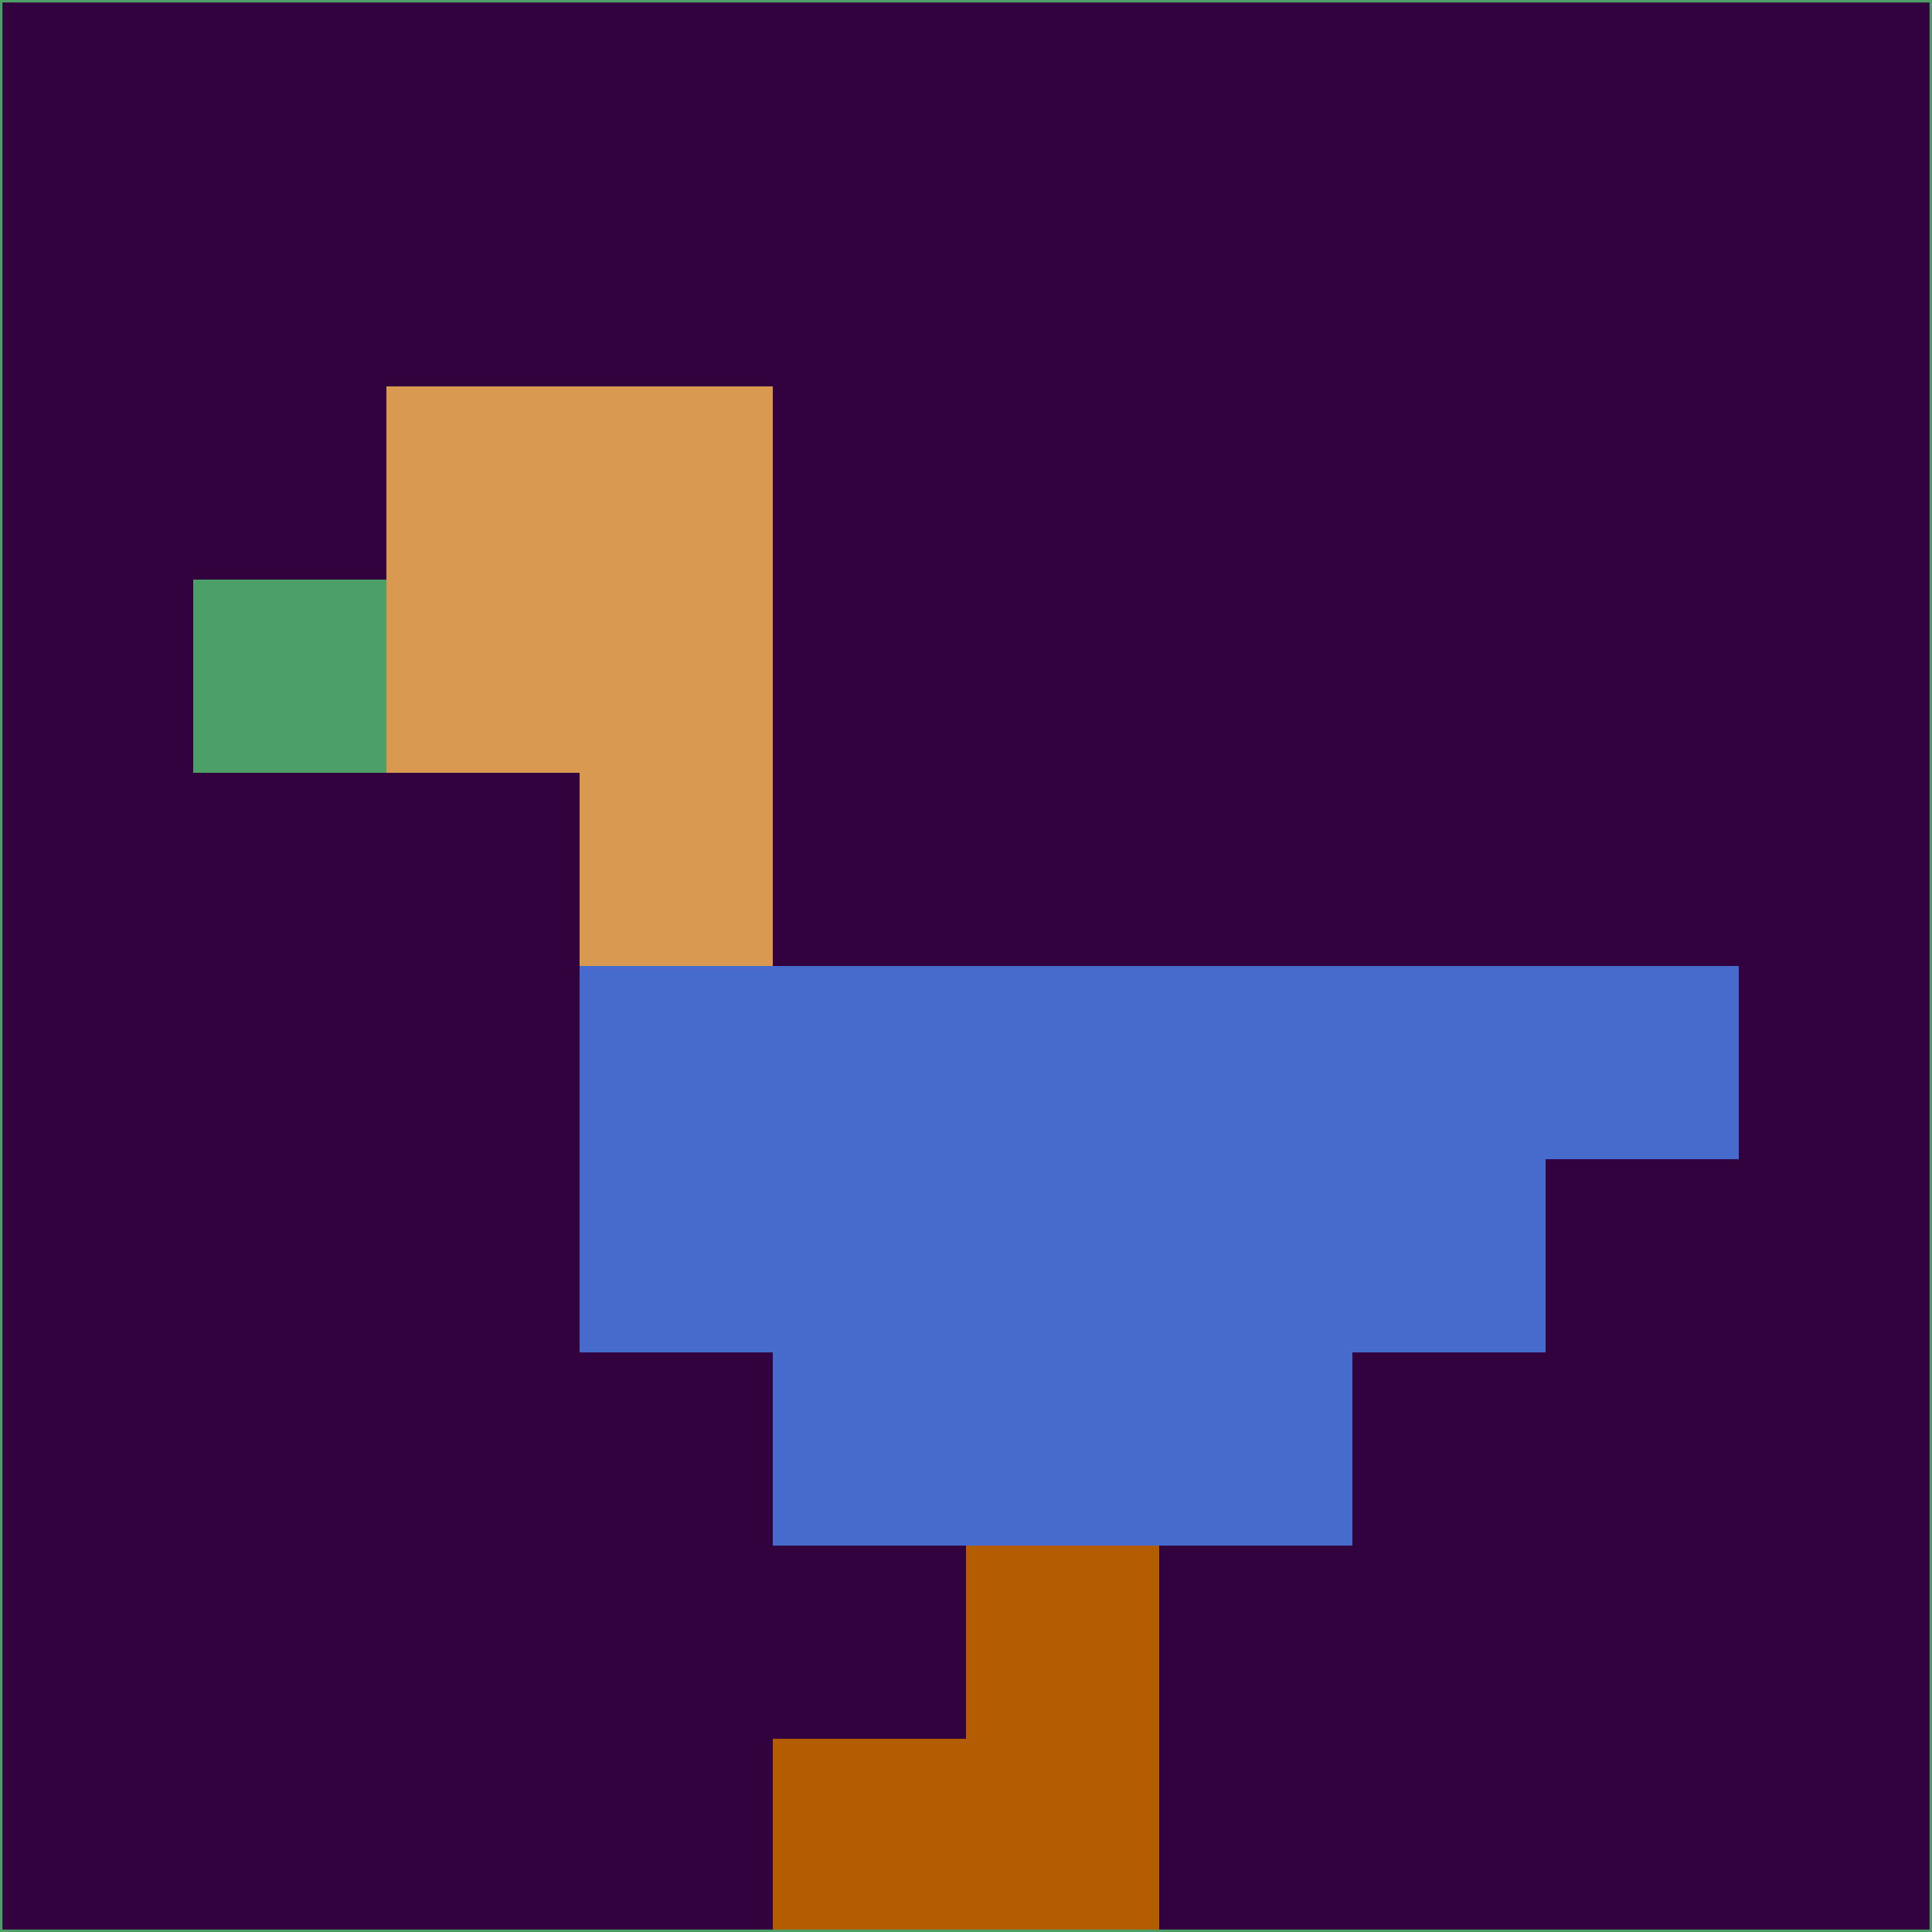 <svg xmlns="http://www.w3.org/2000/svg" version="1.1" width="785" height="785">
  <title>'goose-pfp-694263' by Dmitri Cherniak (Cyberpunk Edition)</title>
  <desc>
    seed=787421
    backgroundColor=#32023f
    padding=20
    innerPadding=0
    timeout=500
    dimension=1
    border=false
    Save=function(){return n.handleSave()}
    frame=12

    Rendered at 2024-09-15T22:37:00.622Z
    Generated in 1ms
    Modified for Cyberpunk theme with new color scheme
  </desc>
  <defs/>
  <rect width="100%" height="100%" fill="#32023f"/>
  <g>
    <g id="0-0">
      <rect x="0" y="0" height="785" width="785" fill="#32023f"/>
      <g>
        <!-- Neon blue -->
        <rect id="0-0-2-2-2-2" x="157" y="157" width="157" height="157" fill="#d99951"/>
        <rect id="0-0-3-2-1-4" x="235.5" y="157" width="78.5" height="314" fill="#d99951"/>
        <!-- Electric purple -->
        <rect id="0-0-4-5-5-1" x="314" y="392.5" width="392.5" height="78.5" fill="#476bcd"/>
        <rect id="0-0-3-5-5-2" x="235.5" y="392.5" width="392.5" height="157" fill="#476bcd"/>
        <rect id="0-0-4-5-3-3" x="314" y="392.5" width="235.5" height="235.5" fill="#476bcd"/>
        <!-- Neon pink -->
        <rect id="0-0-1-3-1-1" x="78.5" y="235.5" width="78.5" height="78.5" fill="#4ca067"/>
        <!-- Cyber yellow -->
        <rect id="0-0-5-8-1-2" x="392.5" y="628" width="78.5" height="157" fill="#b35c02"/>
        <rect id="0-0-4-9-2-1" x="314" y="706.5" width="157" height="78.5" fill="#b35c02"/>
      </g>
      <rect x="0" y="0" stroke="#4ca067" stroke-width="2" height="785" width="785" fill="none"/>
    </g>
  </g>
  <script xmlns=""/>
</svg>